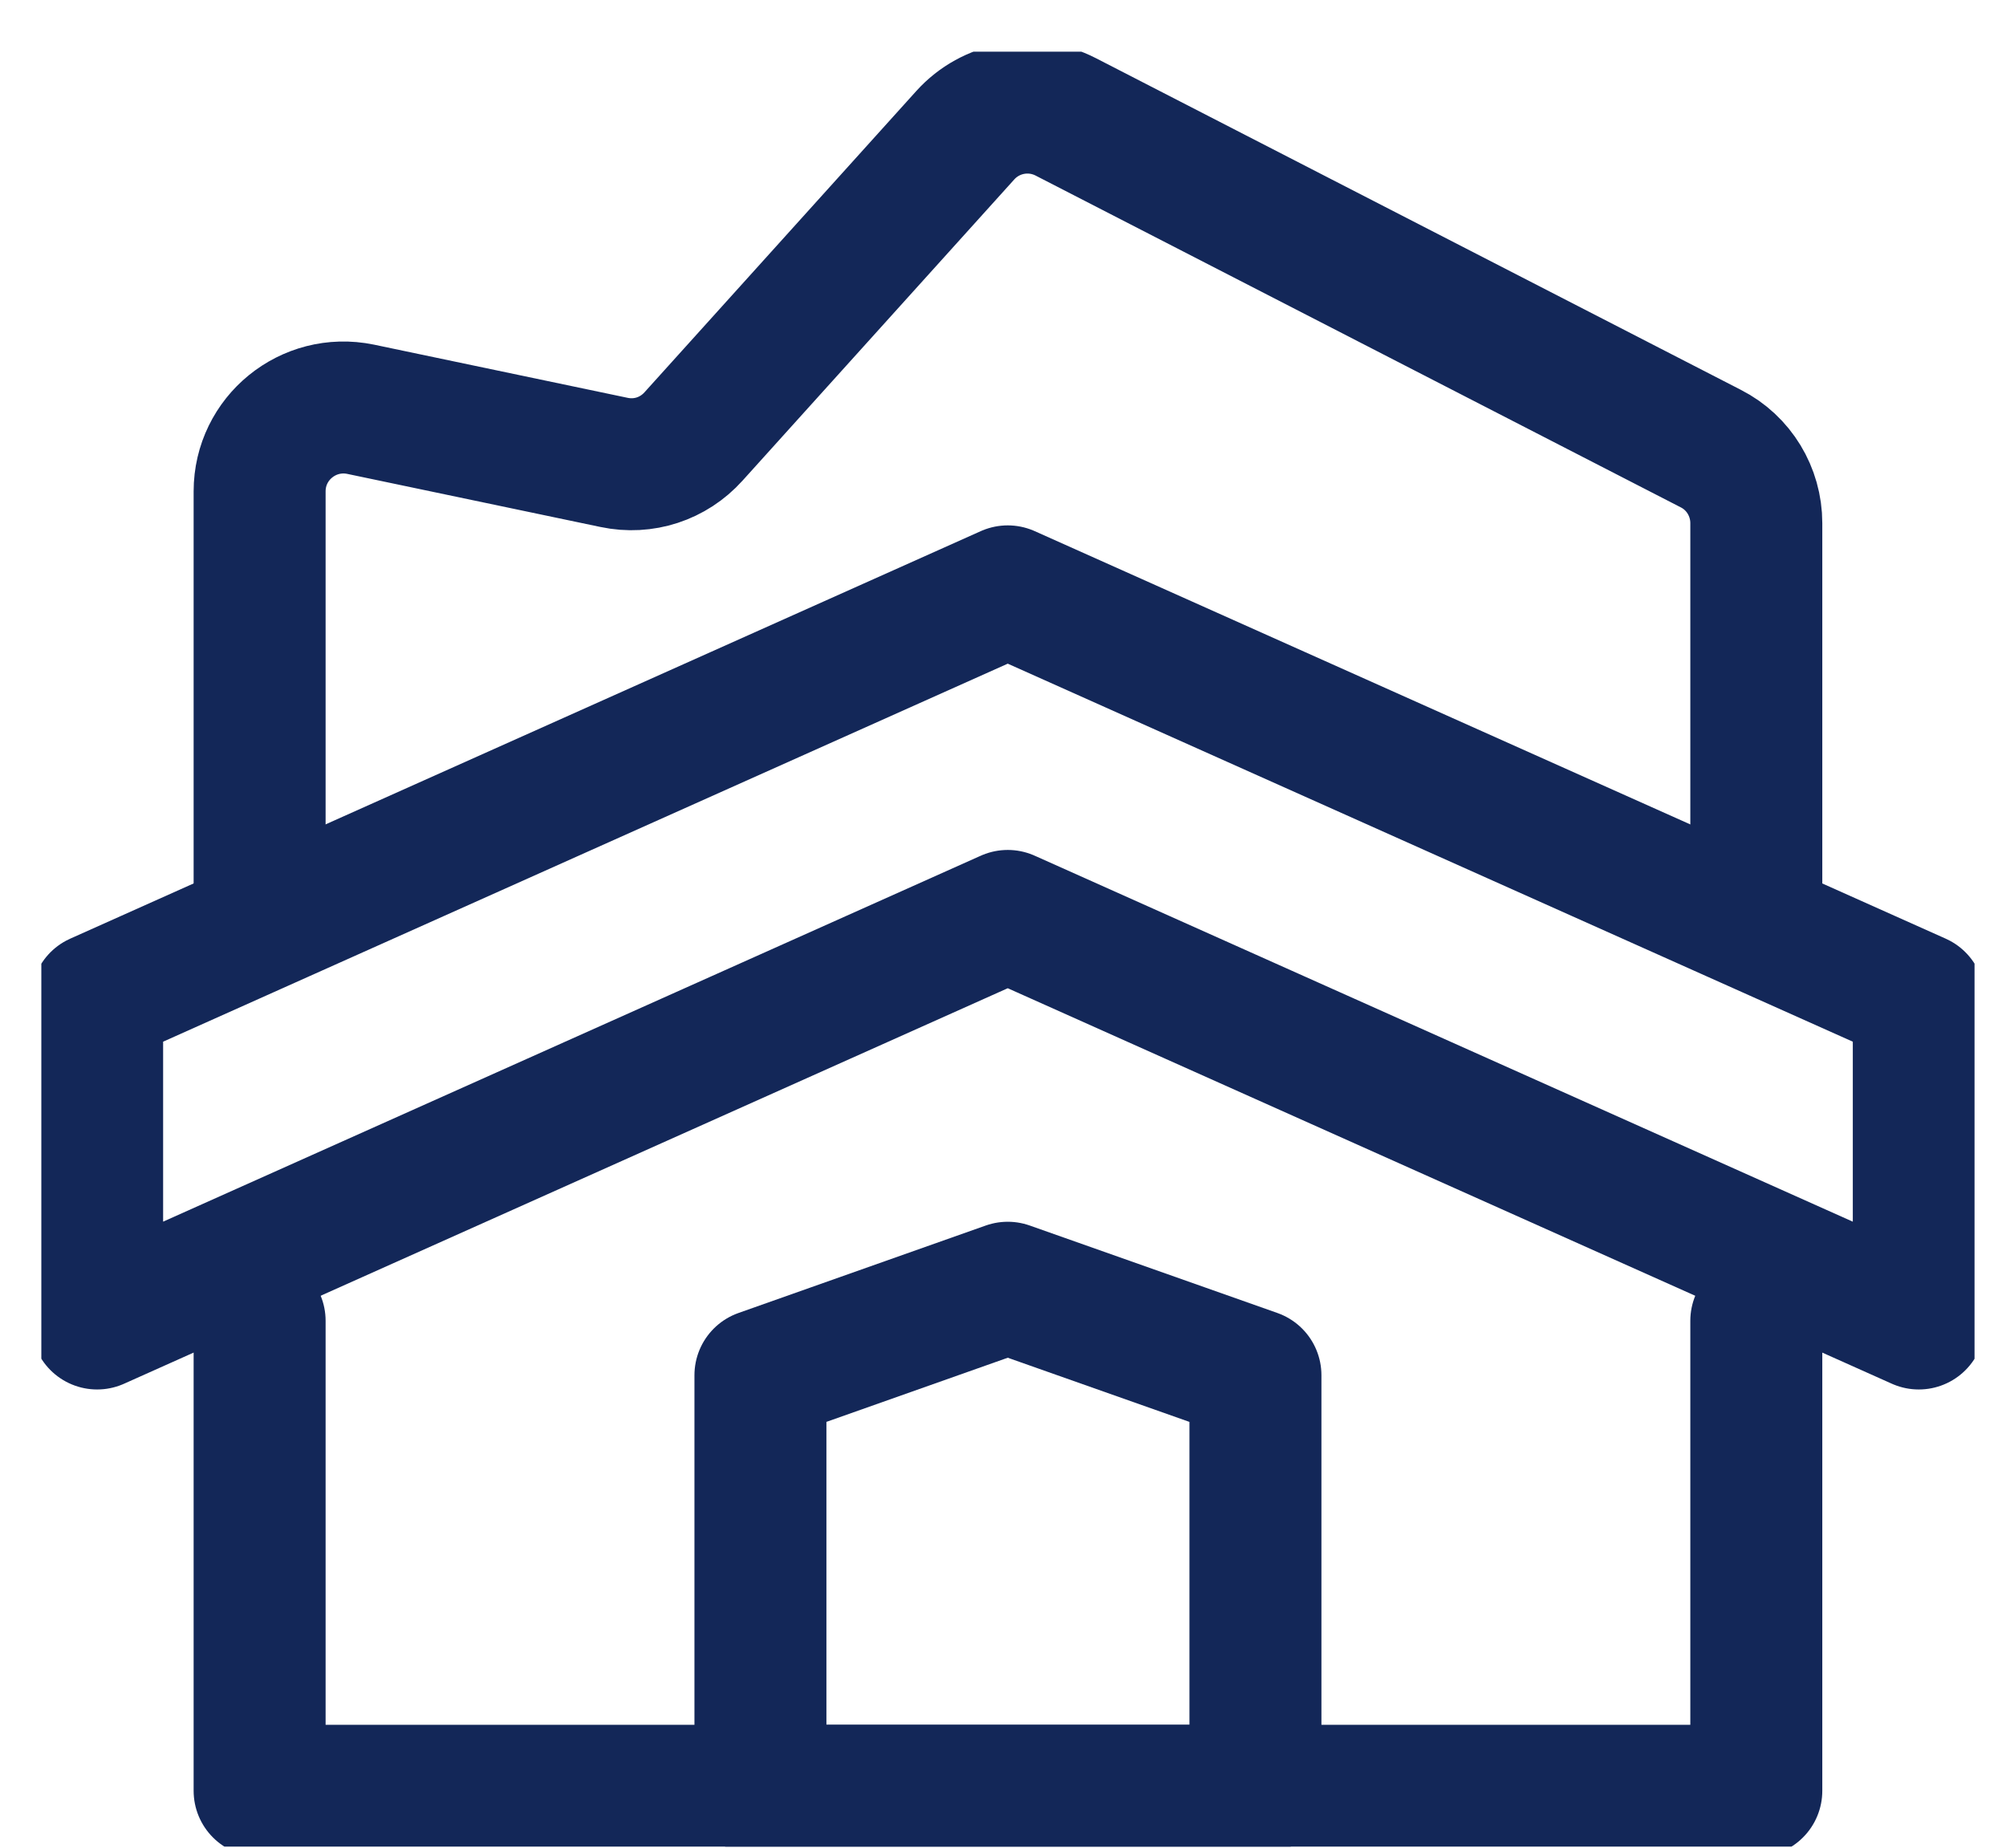 <svg width="38" height="35" viewBox="0 0 38 35" fill="none" xmlns="http://www.w3.org/2000/svg">
<g clip-path="url(#clip0_1550_43)">
<path d="M36.348 25.07L19.09 17.35L1.84 25.07V18.922L19.09 11.202L36.348 18.922V25.07Z" stroke="#132758" stroke-width="2.5" stroke-linecap="round" stroke-linejoin="round"/>
<path d="M33.27 25.019V33.922H4.918V25.019" stroke="#132758" stroke-width="2.5" stroke-linecap="round" stroke-linejoin="round"/>
<path d="M33.27 17.35V9.909C33.27 9.317 32.94 8.767 32.407 8.497L20.189 2.214C19.546 1.884 18.768 2.028 18.286 2.561L13.137 8.268C12.756 8.691 12.19 8.877 11.632 8.759L6.829 7.752C5.84 7.55 4.918 8.302 4.918 9.308V17.35" stroke="#132758" stroke-width="2.5" stroke-linecap="round" stroke-linejoin="round"/>
<path d="M14.405 26.05L19.09 24.393L23.782 26.05V33.922H14.405V26.05Z" stroke="#132758" stroke-width="2.5" stroke-linecap="round" stroke-linejoin="round"/>
</g>
<defs>
<clipPath id="clip0_1550_43">
<rect width="36.621" height="34" fill="white" transform="translate(0.783 0.979)"/>
</clipPath>
</defs>
</svg>
